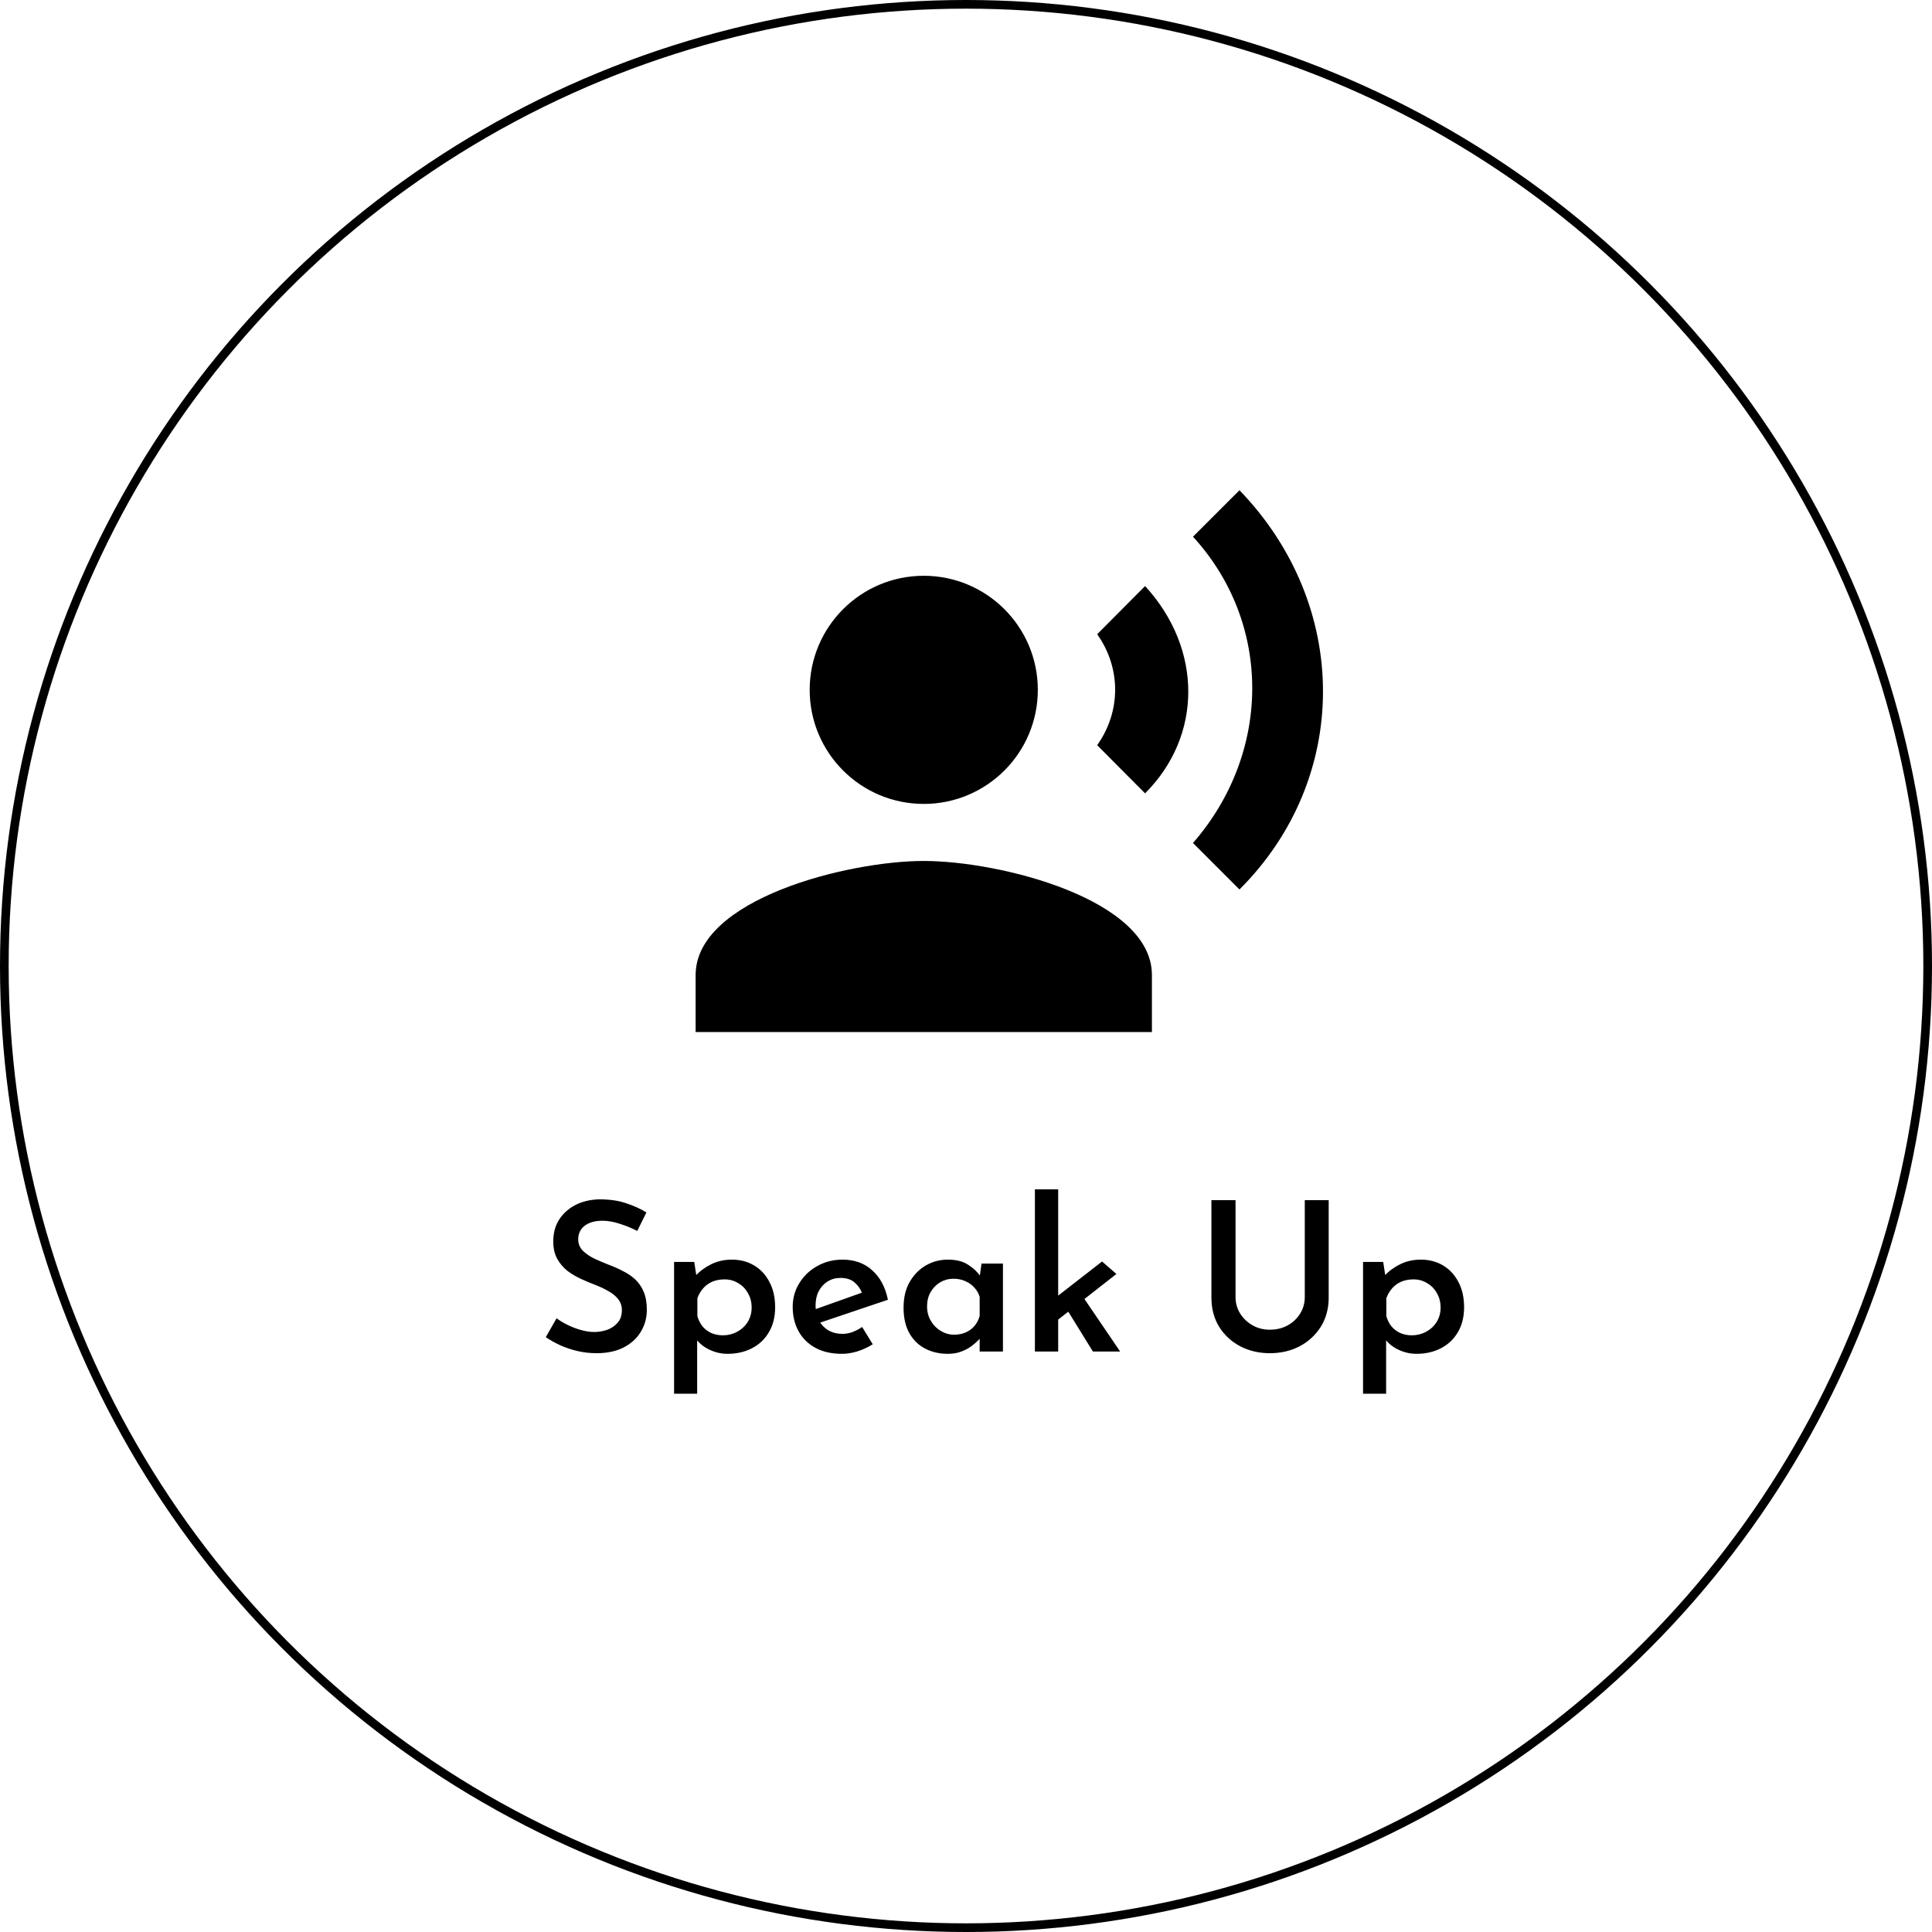 <svg width="223" height="223" viewBox="0 0 223 223" fill="none" xmlns="http://www.w3.org/2000/svg">
<circle cx="111.5" cy="111.5" r="111" stroke="black"/>
<path d="M119.29 79.626C119.29 86.621 113.619 92.292 106.624 92.292C99.628 92.292 93.957 86.621 93.957 79.626C93.957 72.63 99.628 66.959 106.624 66.959C113.619 66.959 119.29 72.63 119.29 79.626Z" fill="black" stroke="black"/>
<path d="M106.626 99.376C97.838 99.376 80.293 103.786 80.293 112.542V119.126H132.96V112.542C132.96 103.786 115.415 99.376 106.626 99.376ZM132.17 67.644L126.64 73.207C129.405 77.091 129.405 82.127 126.64 86.011L132.17 91.574C138.819 84.925 138.819 74.886 132.17 67.644ZM143.065 56.584L137.7 61.949C146.818 71.89 146.818 86.834 137.7 97.302L143.065 102.667C155.903 89.863 155.935 69.915 143.065 56.584Z" fill="black"/>
<path d="M73.556 142.08C72.932 141.76 72.268 141.488 71.564 141.264C70.86 141.024 70.188 140.904 69.548 140.904C68.684 140.904 67.996 141.096 67.484 141.48C66.988 141.864 66.74 142.392 66.74 143.064C66.74 143.544 66.908 143.968 67.244 144.336C67.596 144.688 68.044 145 68.588 145.272C69.148 145.528 69.732 145.776 70.34 146.016C70.868 146.208 71.388 146.44 71.9 146.712C72.428 146.968 72.9 147.288 73.316 147.672C73.732 148.056 74.06 148.536 74.3 149.112C74.54 149.672 74.66 150.368 74.66 151.2C74.66 152.112 74.428 152.952 73.964 153.72C73.516 154.472 72.86 155.072 71.996 155.52C71.132 155.968 70.084 156.192 68.852 156.192C68.116 156.192 67.396 156.112 66.692 155.952C66.004 155.792 65.348 155.576 64.724 155.304C64.1 155.016 63.524 154.696 62.996 154.344L64.244 152.16C64.628 152.448 65.068 152.712 65.564 152.952C66.06 153.192 66.572 153.384 67.1 153.528C67.628 153.672 68.124 153.744 68.588 153.744C69.084 153.744 69.572 153.664 70.052 153.504C70.548 153.328 70.956 153.056 71.276 152.688C71.612 152.32 71.78 151.832 71.78 151.224C71.78 150.728 71.636 150.304 71.348 149.952C71.076 149.6 70.708 149.296 70.244 149.04C69.78 148.768 69.276 148.528 68.732 148.32C68.188 148.112 67.636 147.88 67.076 147.624C66.516 147.368 65.988 147.056 65.492 146.688C65.012 146.304 64.62 145.84 64.316 145.296C64.012 144.752 63.86 144.08 63.86 143.28C63.86 142.32 64.084 141.488 64.532 140.784C64.98 140.08 65.596 139.52 66.38 139.104C67.18 138.688 68.1 138.464 69.14 138.432C70.372 138.432 71.42 138.584 72.284 138.888C73.164 139.176 73.94 139.528 74.612 139.944L73.556 142.08ZM83.973 156.264C83.269 156.264 82.589 156.112 81.933 155.808C81.277 155.504 80.749 155.088 80.349 154.56L80.469 153.744V160.872H77.805V145.656H80.133L80.493 148.008L80.253 147.288C80.749 146.744 81.349 146.296 82.053 145.944C82.773 145.576 83.581 145.392 84.477 145.392C85.437 145.392 86.293 145.616 87.045 146.064C87.797 146.512 88.389 147.152 88.821 147.984C89.253 148.8 89.469 149.768 89.469 150.888C89.469 152.008 89.229 152.968 88.749 153.768C88.285 154.568 87.637 155.184 86.805 155.616C85.973 156.048 85.029 156.264 83.973 156.264ZM83.445 154.128C84.037 154.128 84.581 153.992 85.077 153.72C85.589 153.448 85.997 153.072 86.301 152.592C86.605 152.096 86.757 151.544 86.757 150.936C86.757 150.296 86.613 149.736 86.325 149.256C86.053 148.76 85.677 148.376 85.197 148.104C84.733 147.816 84.213 147.672 83.637 147.672C83.109 147.672 82.637 147.76 82.221 147.936C81.805 148.112 81.453 148.368 81.165 148.704C80.877 149.024 80.653 149.408 80.493 149.856V151.896C80.605 152.328 80.797 152.72 81.069 153.072C81.341 153.408 81.685 153.672 82.101 153.864C82.517 154.04 82.965 154.128 83.445 154.128ZM97.184 156.264C95.984 156.264 94.96 156.032 94.112 155.568C93.264 155.104 92.616 154.464 92.168 153.648C91.72 152.832 91.496 151.896 91.496 150.84C91.496 149.832 91.752 148.92 92.264 148.104C92.776 147.272 93.464 146.616 94.328 146.136C95.208 145.64 96.176 145.392 97.232 145.392C98.624 145.392 99.768 145.8 100.664 146.616C101.576 147.416 102.184 148.552 102.488 150.024L94.304 152.784L93.68 151.272L100.088 148.992L99.512 149.304C99.352 148.824 99.072 148.408 98.672 148.056C98.272 147.688 97.72 147.504 97.016 147.504C96.456 147.504 95.96 147.64 95.528 147.912C95.096 148.184 94.752 148.56 94.496 149.04C94.256 149.504 94.136 150.056 94.136 150.696C94.136 151.368 94.272 151.952 94.544 152.448C94.816 152.928 95.184 153.304 95.648 153.576C96.112 153.832 96.64 153.96 97.232 153.96C97.648 153.96 98.04 153.888 98.408 153.744C98.792 153.6 99.16 153.408 99.512 153.168L100.736 155.16C100.208 155.496 99.624 155.768 98.984 155.976C98.36 156.168 97.76 156.264 97.184 156.264ZM109.381 156.264C108.437 156.264 107.573 156.064 106.789 155.664C106.021 155.264 105.413 154.672 104.965 153.888C104.517 153.088 104.293 152.104 104.293 150.936C104.293 149.784 104.525 148.8 104.989 147.984C105.469 147.152 106.093 146.512 106.861 146.064C107.645 145.616 108.493 145.392 109.405 145.392C110.381 145.392 111.165 145.592 111.757 145.992C112.365 146.376 112.837 146.824 113.173 147.336L113.029 147.72L113.293 145.848H115.765V156H113.077V153.528L113.341 154.176C113.293 154.272 113.165 154.432 112.957 154.656C112.765 154.864 112.501 155.096 112.165 155.352C111.829 155.608 111.429 155.824 110.965 156C110.517 156.176 109.989 156.264 109.381 156.264ZM110.125 154.056C110.621 154.056 111.069 153.968 111.469 153.792C111.869 153.616 112.205 153.368 112.477 153.048C112.749 152.728 112.949 152.344 113.077 151.896V149.688C112.949 149.272 112.741 148.912 112.453 148.608C112.165 148.288 111.813 148.04 111.397 147.864C110.997 147.688 110.549 147.6 110.053 147.6C109.493 147.6 108.981 147.736 108.517 148.008C108.069 148.28 107.701 148.656 107.413 149.136C107.141 149.616 107.005 150.168 107.005 150.792C107.005 151.4 107.149 151.952 107.437 152.448C107.725 152.944 108.109 153.336 108.589 153.624C109.069 153.912 109.581 154.056 110.125 154.056ZM119.453 156V137.28H122.141V156H119.453ZM124.661 149.184L129.293 156H126.149L122.885 150.72L124.661 149.184ZM121.325 152.952L121.061 150.384L127.205 145.608L128.861 147.048L121.325 152.952ZM142.611 149.712C142.611 150.4 142.787 151.032 143.139 151.608C143.507 152.184 143.987 152.64 144.579 152.976C145.171 153.312 145.835 153.48 146.571 153.48C147.339 153.48 148.027 153.312 148.635 152.976C149.243 152.64 149.723 152.184 150.075 151.608C150.427 151.032 150.603 150.4 150.603 149.712V138.528H153.363V149.784C153.363 151.048 153.059 152.168 152.451 153.144C151.843 154.104 151.027 154.856 150.003 155.4C148.979 155.928 147.835 156.192 146.571 156.192C145.323 156.192 144.187 155.928 143.163 155.4C142.139 154.856 141.323 154.104 140.715 153.144C140.123 152.168 139.827 151.048 139.827 149.784V138.528H142.611V149.712ZM163.496 156.264C162.792 156.264 162.112 156.112 161.456 155.808C160.8 155.504 160.272 155.088 159.872 154.56L159.992 153.744V160.872H157.328V145.656H159.656L160.016 148.008L159.776 147.288C160.272 146.744 160.872 146.296 161.576 145.944C162.296 145.576 163.104 145.392 164 145.392C164.96 145.392 165.816 145.616 166.568 146.064C167.32 146.512 167.912 147.152 168.344 147.984C168.776 148.8 168.992 149.768 168.992 150.888C168.992 152.008 168.752 152.968 168.272 153.768C167.808 154.568 167.16 155.184 166.328 155.616C165.496 156.048 164.552 156.264 163.496 156.264ZM162.968 154.128C163.56 154.128 164.104 153.992 164.6 153.72C165.112 153.448 165.52 153.072 165.824 152.592C166.128 152.096 166.28 151.544 166.28 150.936C166.28 150.296 166.136 149.736 165.848 149.256C165.576 148.76 165.2 148.376 164.72 148.104C164.256 147.816 163.736 147.672 163.16 147.672C162.632 147.672 162.16 147.76 161.744 147.936C161.328 148.112 160.976 148.368 160.688 148.704C160.4 149.024 160.176 149.408 160.016 149.856V151.896C160.128 152.328 160.32 152.72 160.592 153.072C160.864 153.408 161.208 153.672 161.624 153.864C162.04 154.04 162.488 154.128 162.968 154.128Z" fill="black"/>
</svg>

